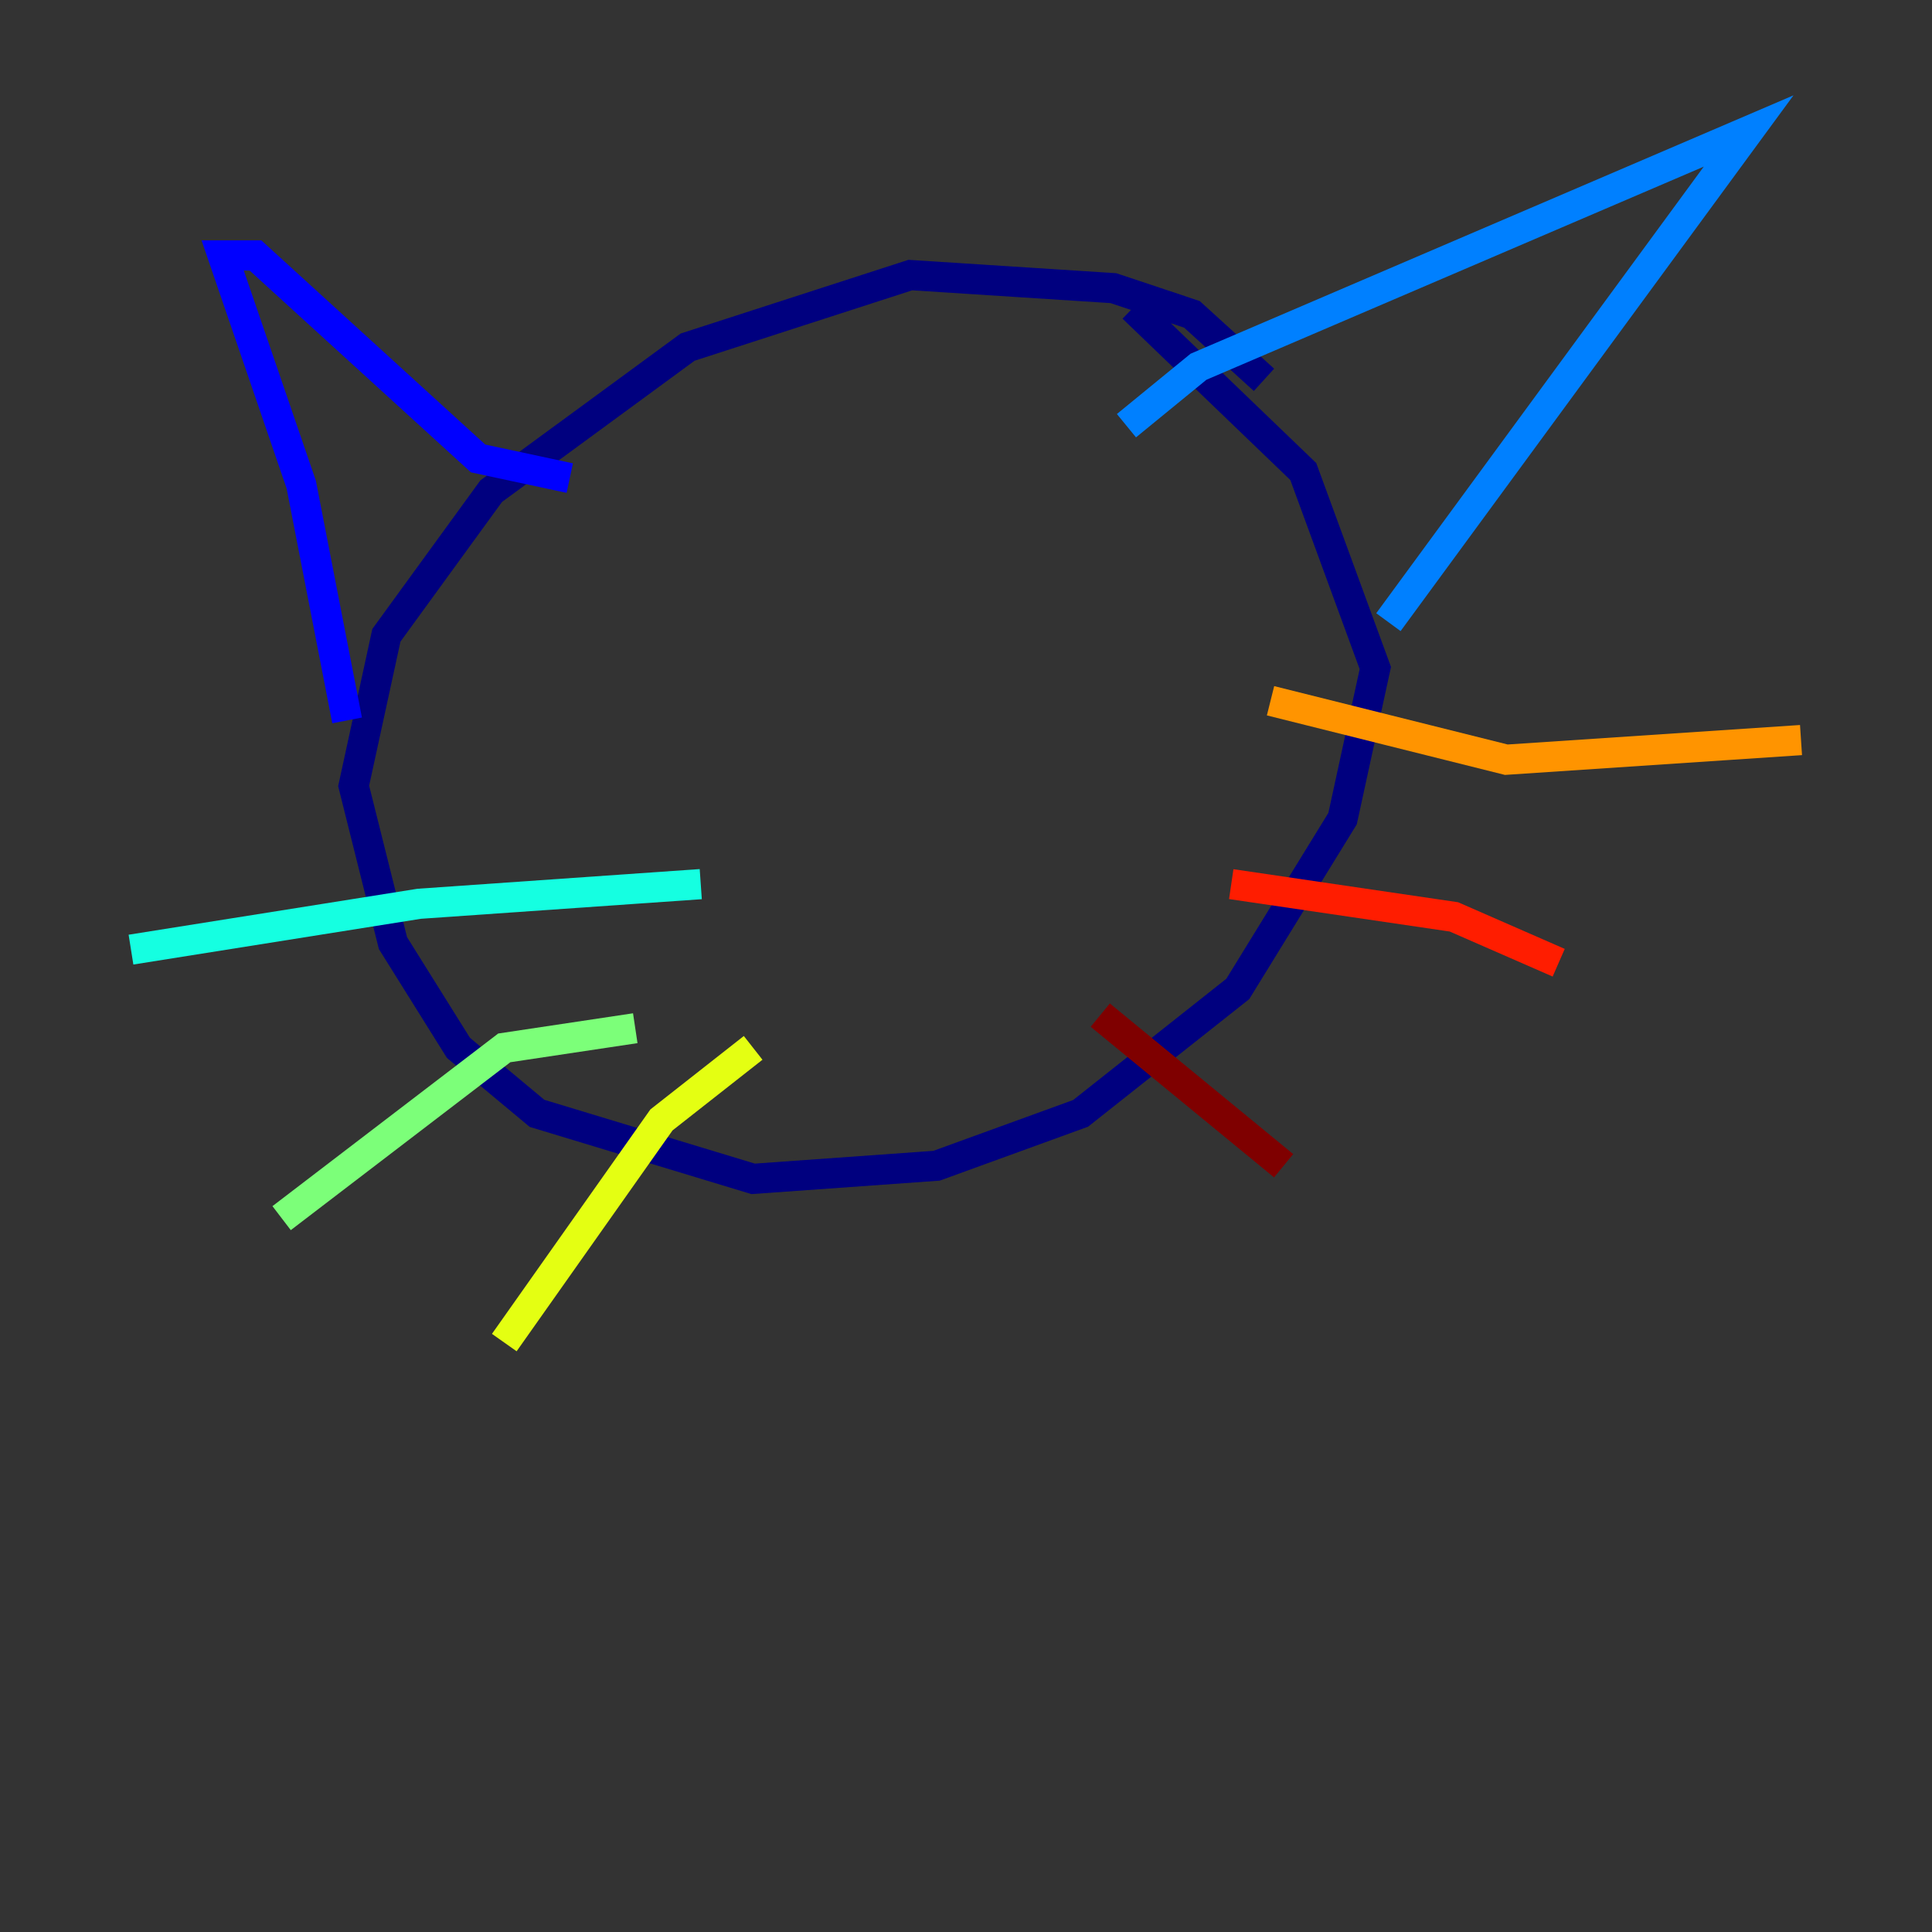 <?xml version="1.0" encoding="utf-8" ?>
<svg baseProfile="tiny" height="128" version="1.2" viewBox="0,0,128,128" width="128" xmlns="http://www.w3.org/2000/svg" xmlns:ev="http://www.w3.org/2001/xml-events" xmlns:xlink="http://www.w3.org/1999/xlink"><rect x="0" y="0" width="128" height="128" fill="#333333" stroke="none"/><defs /><polyline fill="none" points="83.742,25.166 78.969,20.827 73.763,19.091 60.312,18.224 45.559,22.997 32.542,32.542 25.6,42.088 23.43,52.068 26.034,62.481 30.373,69.424 35.58,73.763 49.898,78.102 62.047,77.234 71.593,73.763 82.007,65.519 88.949,54.237 91.119,44.258 86.346,31.241 75.064,20.393" stroke="#00007f" stroke-width="2" /><polyline fill="none" points="22.997,47.729 19.959,32.108 14.752,16.922 16.922,16.922 31.675,30.373 37.749,31.675" stroke="#0000ff" stroke-width="2" /><polyline fill="none" points="74.63,28.203 79.403,24.298 115.851,8.678 91.986,41.22" stroke="#0080ff" stroke-width="2" /><polyline fill="none" points="46.427,58.576 27.77,59.878 8.678,62.915" stroke="#15ffe1" stroke-width="2" /><polyline fill="none" points="42.088,68.122 33.41,69.424 18.658,80.705" stroke="#7cff79" stroke-width="2" /><polyline fill="none" points="49.898,69.424 43.824,74.197 33.41,88.949" stroke="#e4ff12" stroke-width="2" /><polyline fill="none" points="84.176,46.427 99.797,50.332 119.322,49.031" stroke="#ff9400" stroke-width="2" /><polyline fill="none" points="81.573,58.576 96.325,60.746 103.268,63.783" stroke="#ff1d00" stroke-width="2" /><polyline fill="none" points="72.895,67.254 85.044,77.234" stroke="#7f0000" stroke-width="2" /></svg>